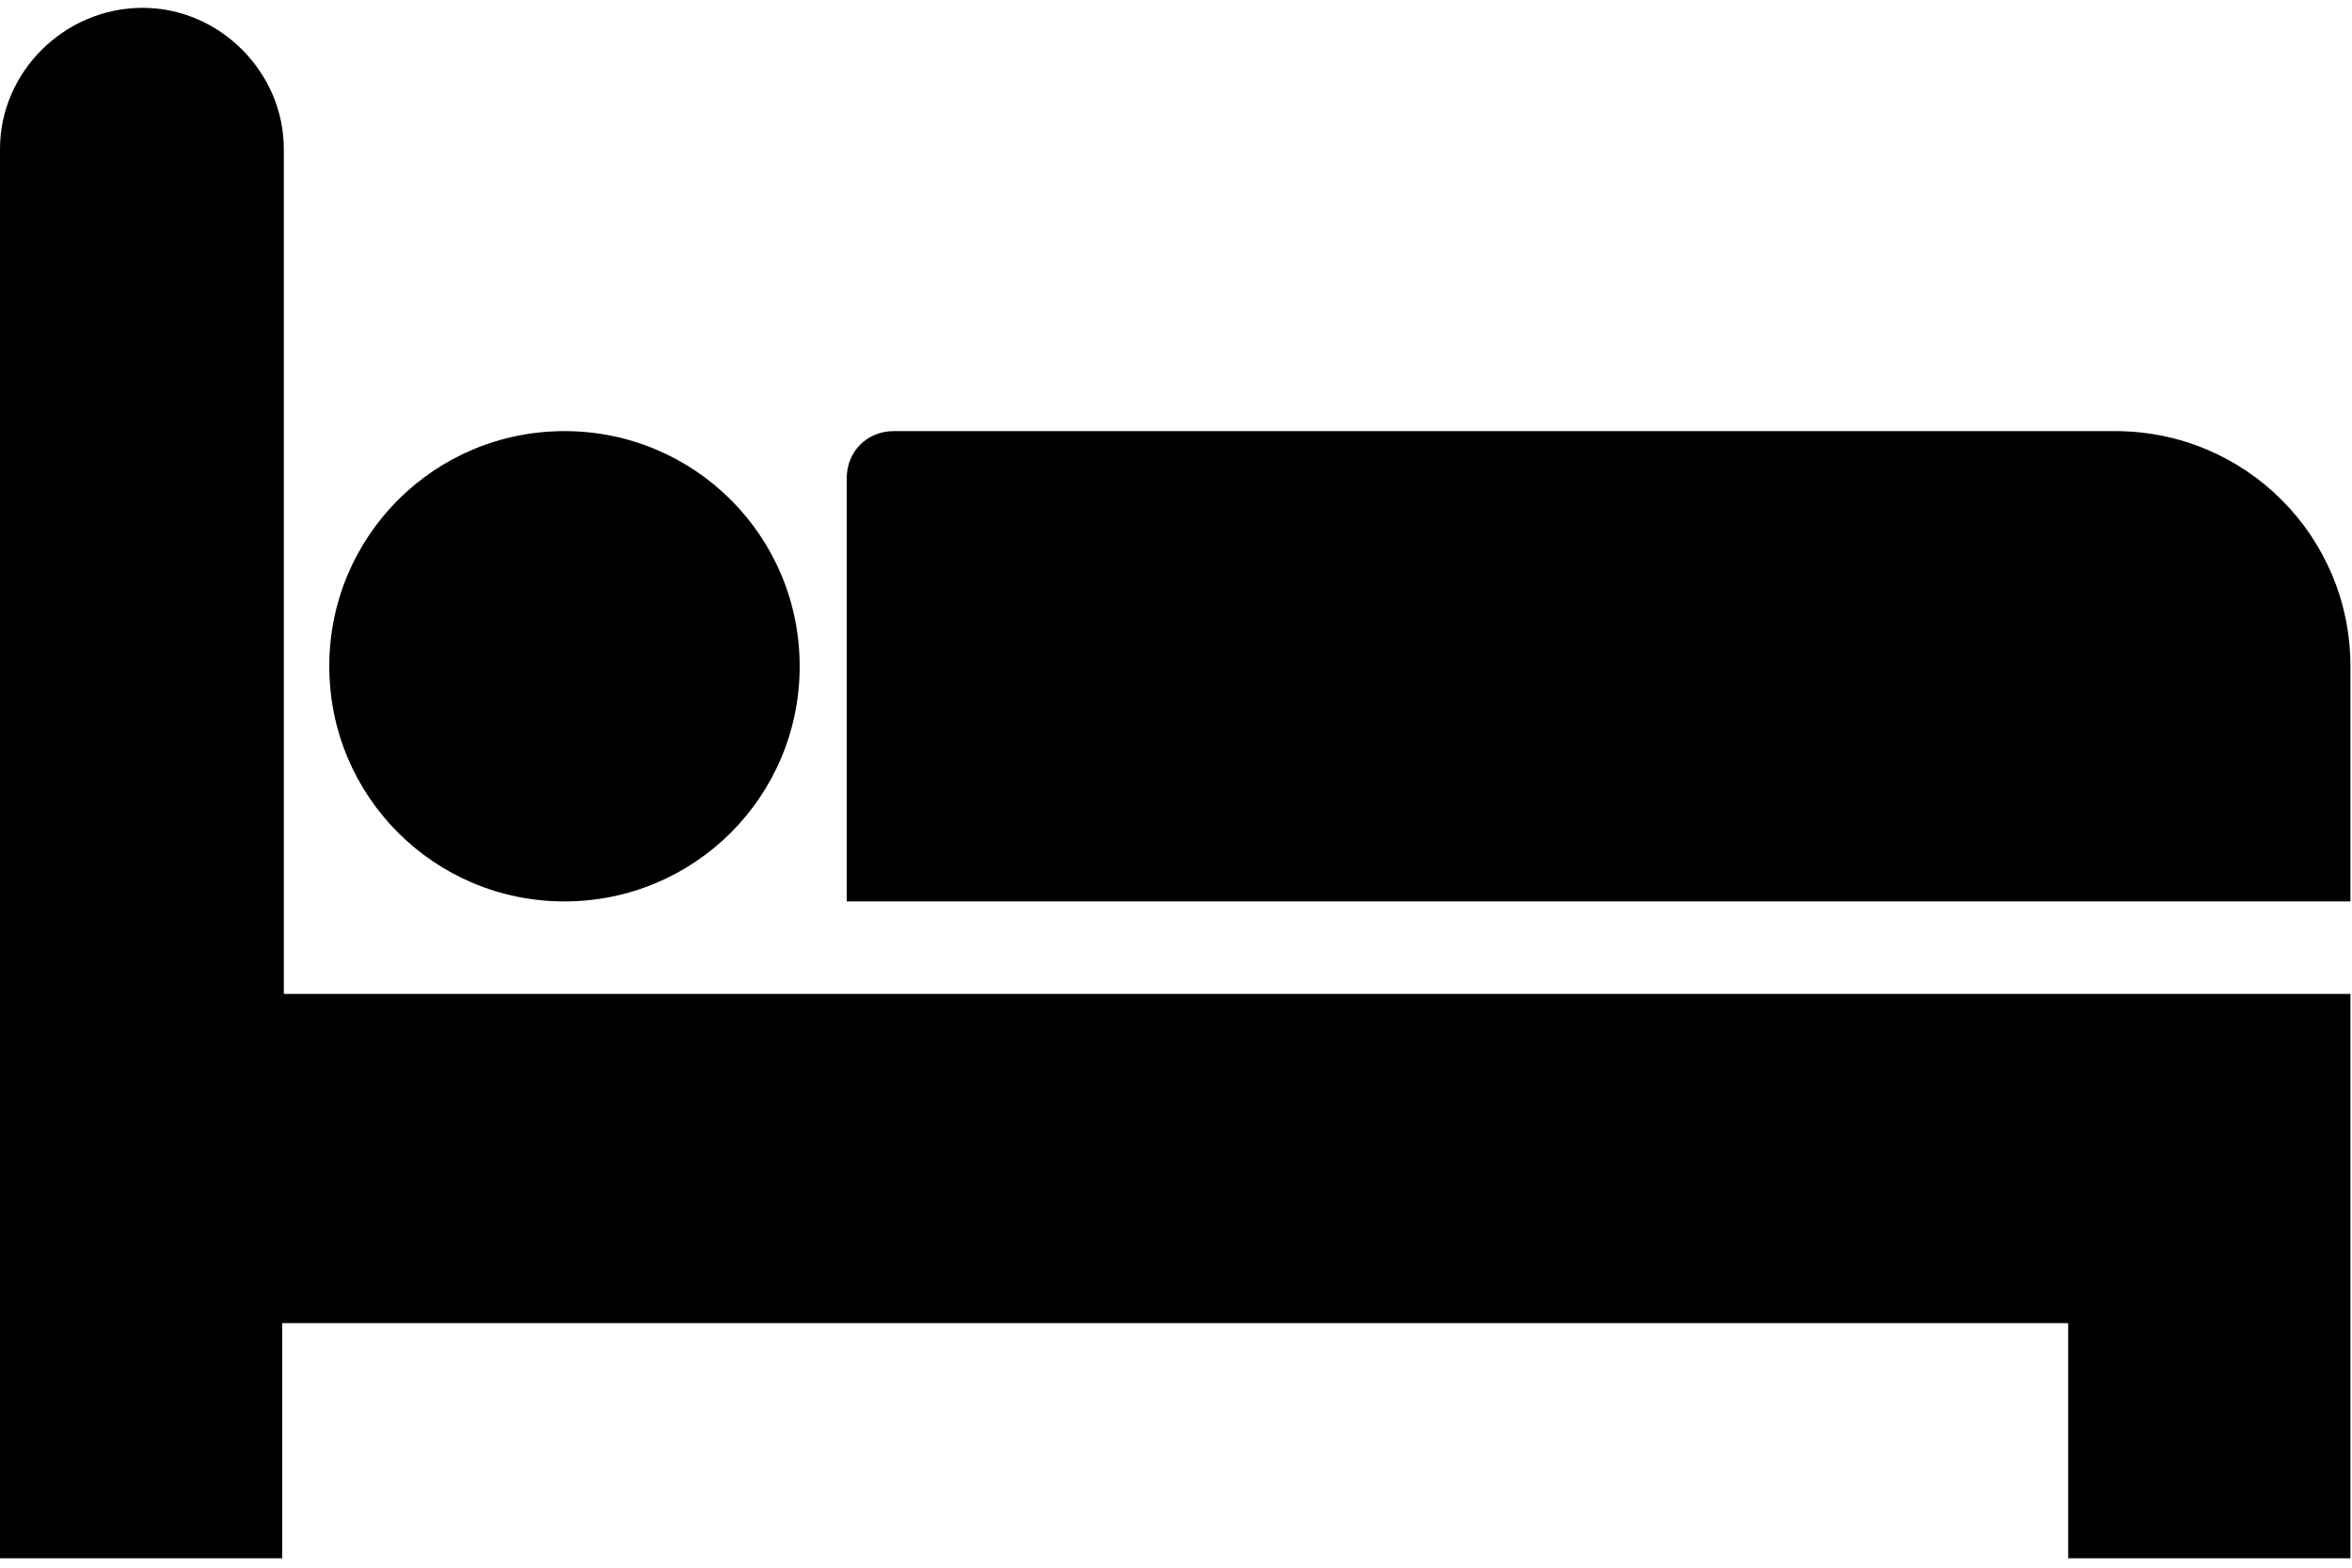 <?xml version="1.0" encoding="UTF-8"?>
<svg xmlns="http://www.w3.org/2000/svg" version="1.1" viewBox="0 0 150 100">
  <!-- Generator: Adobe Illustrator 28.7.0, SVG Export Plug-In . SVG Version: 1.2.0 Build 136)  -->
  <g>
    <g id="Layer_1">
      <path d="M9.1.5C4.1.5,0,4.6,0,9.5v89.9h18v-15h113.9v15h18v-36H18.1V9.5C18.1,4.6,14,.5,9.1.5ZM36,27.5c-8.3,0-15,6.7-15,15s6.7,15,15,15,15-6.7,15-15-6.7-15-15-15ZM57,27.5c-1.7,0-3,1.3-3,3v27h95.9v-15c0-8.3-6.7-15-15-15H57Z"/>
    </g>
  </g>
</svg>